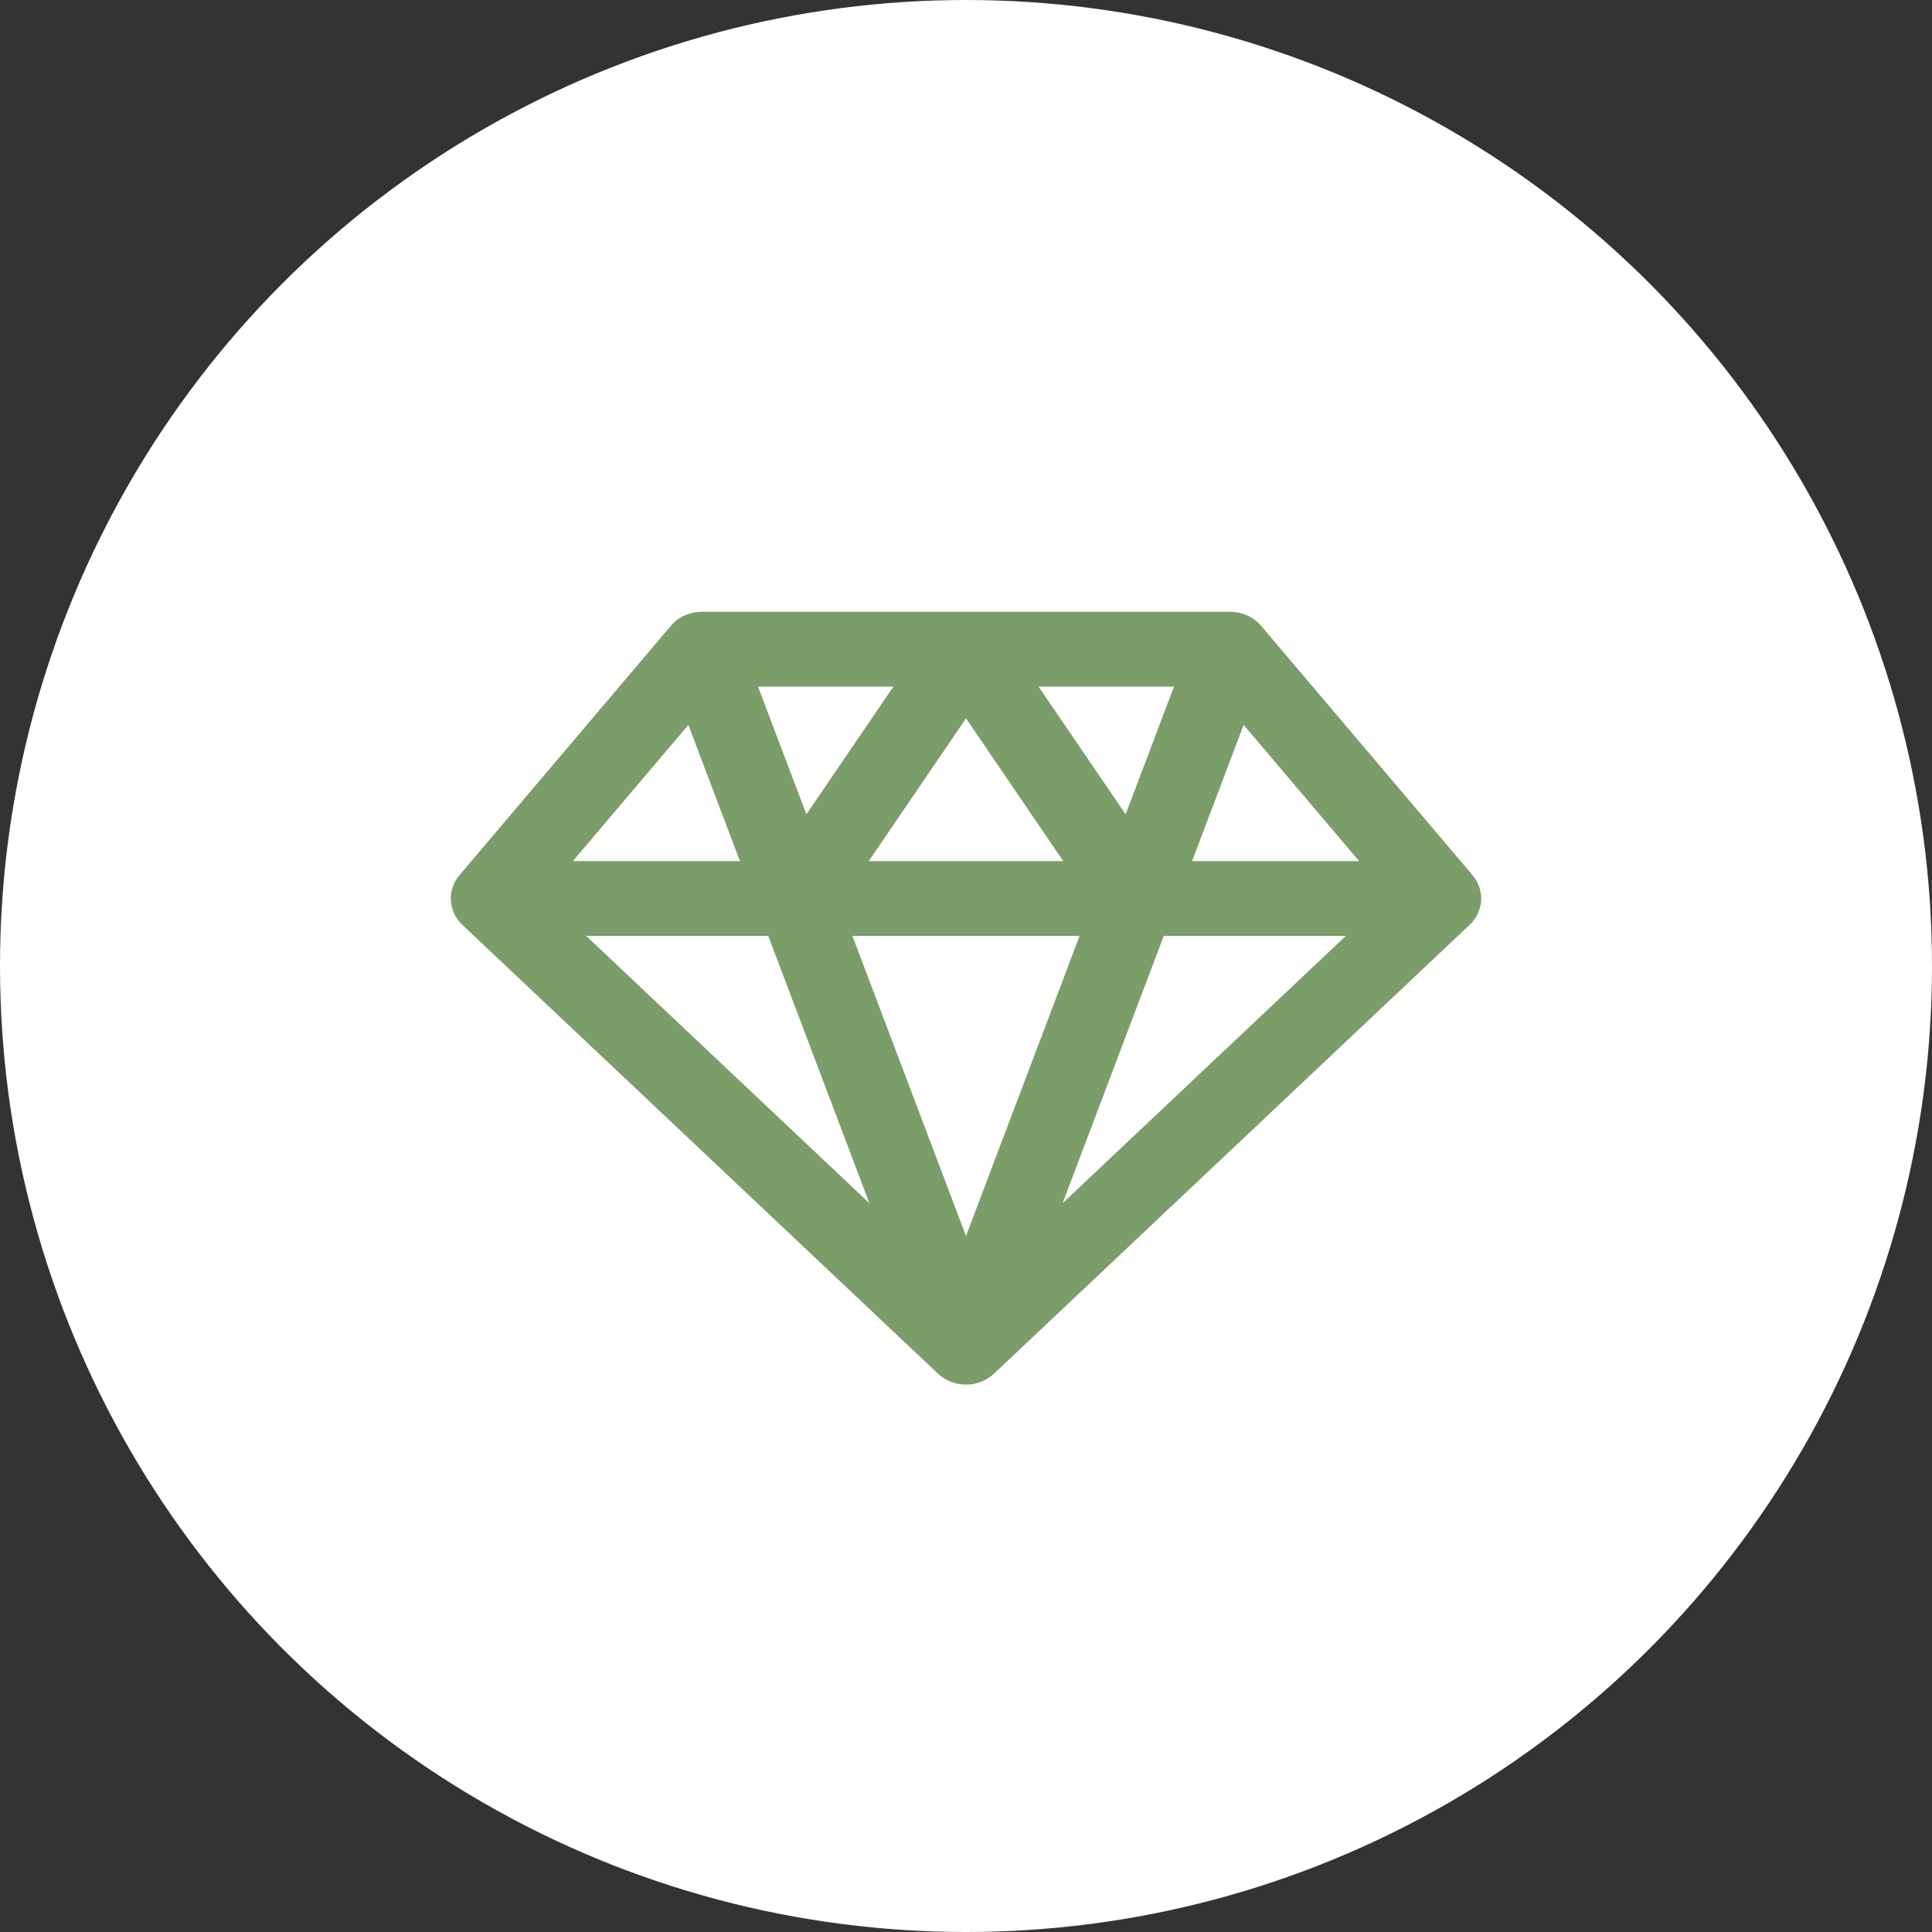 <svg width="60" height="60" viewBox="0 0 60 60" fill="none" xmlns="http://www.w3.org/2000/svg">
<rect x="0" y="0" width="60" height="60" fill="#333333" stroke="none"/>
<circle cx="30" cy="30" r="30" fill="white"/>
<g clip-path="url(#clip0_1:244)">
<path fill-rule="evenodd" clip-rule="evenodd" d="M20.834 19.436C21.067 19.16 21.421 19 21.795 19H38.205C38.579 19 38.933 19.16 39.166 19.436L45.73 27.178C46.122 27.64 46.083 28.306 45.639 28.724L30.87 42.66C30.39 43.113 29.61 43.113 29.13 42.66L14.361 28.724C13.917 28.306 13.878 27.64 14.27 27.178L20.834 19.436ZM21.378 22.512L22.979 26.742H17.791L21.378 22.512ZM18.202 29.064L27 37.366L23.858 29.064H18.202ZM26.472 29.064L30 38.386L33.528 29.064H26.472ZM36.142 29.064L33 37.366L41.798 29.064H36.142ZM42.208 26.742H37.021L38.622 22.512L42.208 26.742ZM36.459 21.323H32.254L34.957 25.29L36.459 21.323ZM33.02 26.742L30 22.309L26.98 26.742H33.02ZM25.043 25.29L27.746 21.323H23.541L25.043 25.29Z" fill="#7B9D6A"/>
</g>
<defs>
<clipPath id="clip0_1:244">
<rect width="32" height="24" fill="white" transform="translate(14 19)"/>
</clipPath>
</defs>
</svg>
